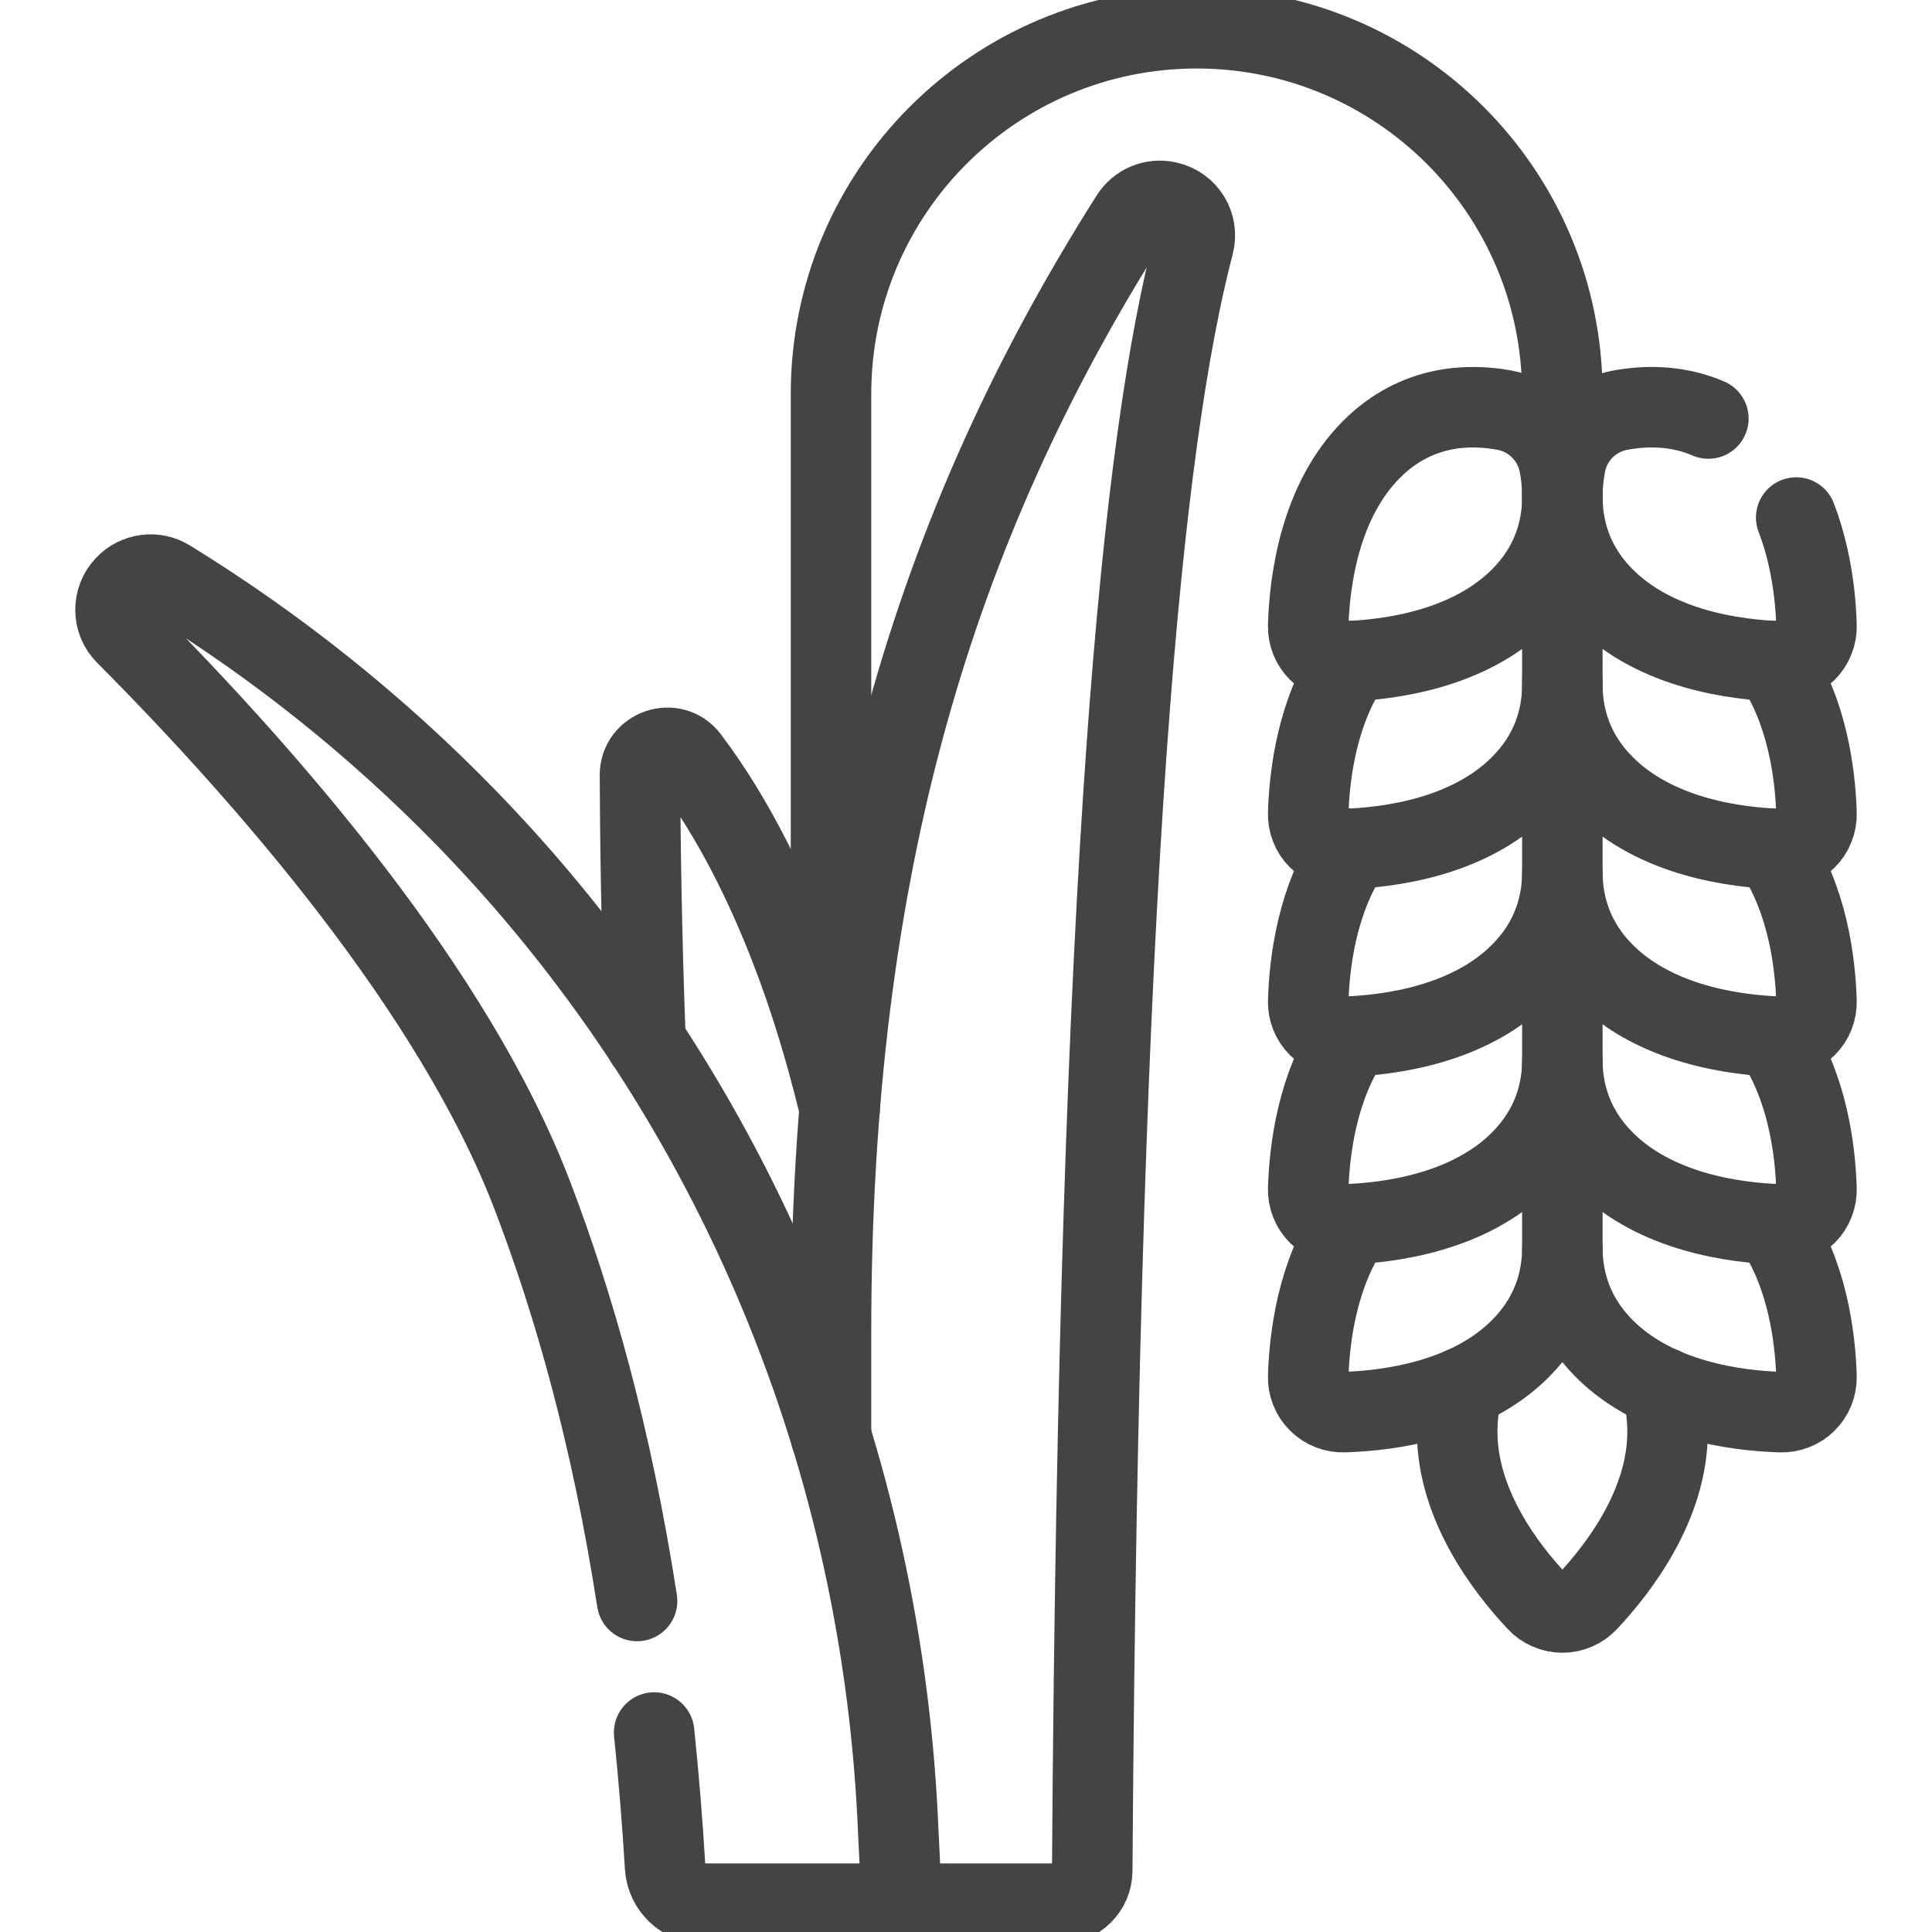 <svg width="24" height="24" viewBox="0 0 24 24" fill="none" xmlns="http://www.w3.org/2000/svg">
<path d="M19.408 15.525L19.408 4.894C19.408 2.385 17.374 0.351 14.866 0.351C12.357 0.351 10.323 2.385 10.323 4.894V13.344" stroke="#444444" stroke-miterlimit="10" stroke-linecap="round" stroke-linejoin="round"/>
<path d="M8.126 21.522C8.183 22.077 8.229 22.633 8.262 23.19C8.278 23.447 8.49 23.648 8.748 23.648H11.202L11.151 22.59C10.924 17.933 9.04 13.496 5.787 10.155C4.684 9.022 3.444 8.03 2.096 7.201C2.012 7.149 1.911 7.128 1.813 7.142C1.714 7.155 1.623 7.202 1.555 7.275L1.55 7.281C1.474 7.362 1.433 7.47 1.435 7.582C1.436 7.693 1.481 7.8 1.56 7.879C3.324 9.652 5.641 12.307 6.614 14.853C7.133 16.211 7.598 17.851 7.914 19.888" stroke="#444444" stroke-miterlimit="10" stroke-linecap="round" stroke-linejoin="round"/>
<path d="M11.202 23.648H13.157C13.383 23.648 13.566 23.466 13.568 23.241C13.652 10.651 14.199 5.447 14.829 3.032C14.89 2.797 14.745 2.56 14.508 2.508L14.498 2.505C14.322 2.467 14.142 2.543 14.046 2.695C11.599 6.551 10.323 10.777 10.323 16.552V17.843" stroke="#444444" stroke-miterlimit="10" stroke-linecap="round" stroke-linejoin="round"/>
<path d="M10.431 13.772C9.886 11.494 9.098 10.14 8.557 9.424C8.362 9.165 7.949 9.306 7.95 9.63C7.953 10.386 7.967 11.571 8.019 12.936" stroke="#444444" stroke-miterlimit="10" stroke-linecap="round" stroke-linejoin="round"/>
<path d="M18.886 7.428C18.246 8.068 17.26 8.198 16.696 8.216C16.447 8.224 16.243 8.02 16.251 7.771C16.268 7.207 16.398 6.221 17.039 5.581C17.594 5.026 18.249 5.013 18.693 5.096C18.861 5.127 19.016 5.209 19.137 5.33C19.258 5.451 19.339 5.605 19.371 5.773C19.454 6.218 19.441 6.873 18.886 7.428Z" stroke="#444444" stroke-miterlimit="10" stroke-linecap="round" stroke-linejoin="round"/>
<path d="M21.222 5.199C20.824 5.027 20.425 5.04 20.123 5.096C19.955 5.127 19.8 5.209 19.679 5.33C19.558 5.451 19.477 5.605 19.446 5.773C19.363 6.218 19.375 6.873 19.93 7.428C20.57 8.068 21.556 8.198 22.12 8.216C22.18 8.218 22.238 8.207 22.293 8.186C22.348 8.164 22.398 8.131 22.439 8.09C22.481 8.048 22.514 7.998 22.535 7.943C22.557 7.889 22.567 7.83 22.565 7.771C22.562 7.652 22.553 7.514 22.536 7.365C22.502 7.079 22.437 6.75 22.313 6.429" stroke="#444444" stroke-miterlimit="10" stroke-linecap="round" stroke-linejoin="round"/>
<path d="M16.79 8.212C16.363 8.831 16.266 9.62 16.251 10.102C16.249 10.161 16.259 10.22 16.281 10.275C16.302 10.33 16.335 10.38 16.377 10.421C16.419 10.463 16.468 10.496 16.523 10.517C16.578 10.539 16.637 10.549 16.696 10.547C17.26 10.53 18.246 10.4 18.886 9.759C19.282 9.364 19.402 8.917 19.408 8.532L19.408 8.531C19.408 8.51 19.408 8.489 19.408 8.468V8.462L19.408 8.468C19.408 8.489 19.408 8.51 19.408 8.531V8.532C19.414 8.917 19.534 9.364 19.93 9.759C20.57 10.4 21.556 10.53 22.12 10.547C22.18 10.549 22.238 10.539 22.293 10.517C22.348 10.496 22.398 10.463 22.439 10.421C22.481 10.38 22.514 10.33 22.535 10.275C22.557 10.22 22.567 10.161 22.565 10.102C22.55 9.62 22.453 8.831 22.026 8.212" stroke="#444444" stroke-miterlimit="10" stroke-linecap="round" stroke-linejoin="round"/>
<path d="M16.79 10.543C16.363 11.162 16.266 11.952 16.251 12.434C16.249 12.493 16.259 12.552 16.281 12.607C16.302 12.661 16.335 12.711 16.377 12.753C16.419 12.794 16.468 12.827 16.523 12.849C16.578 12.871 16.637 12.881 16.696 12.879C17.26 12.861 18.246 12.731 18.886 12.091C19.282 11.695 19.402 11.248 19.408 10.863L19.408 10.862C19.408 10.862 19.408 10.861 19.408 10.861V10.863H19.408C19.415 11.248 19.534 11.695 19.93 12.091C20.57 12.731 21.556 12.861 22.12 12.879C22.179 12.881 22.238 12.87 22.293 12.849C22.348 12.827 22.398 12.794 22.439 12.753C22.481 12.711 22.514 12.661 22.535 12.607C22.557 12.552 22.567 12.493 22.565 12.434C22.55 11.952 22.453 11.162 22.026 10.543" stroke="#444444" stroke-miterlimit="10" stroke-linecap="round" stroke-linejoin="round"/>
<path d="M16.79 12.875C16.363 13.494 16.266 14.284 16.251 14.766C16.249 14.825 16.259 14.883 16.281 14.938C16.302 14.993 16.335 15.043 16.377 15.085C16.419 15.126 16.468 15.159 16.523 15.181C16.578 15.202 16.637 15.212 16.696 15.21C17.26 15.193 18.246 15.063 18.886 14.423C19.282 14.027 19.402 13.58 19.408 13.195L19.408 13.193C19.408 13.193 19.408 13.194 19.408 13.194V13.195C19.414 13.58 19.534 14.027 19.93 14.423C20.57 15.063 21.556 15.193 22.12 15.21C22.18 15.212 22.238 15.202 22.293 15.181C22.348 15.159 22.398 15.126 22.439 15.085C22.481 15.043 22.514 14.993 22.535 14.938C22.557 14.883 22.567 14.825 22.565 14.766C22.55 14.284 22.453 13.494 22.026 12.875" stroke="#444444" stroke-miterlimit="10" stroke-linecap="round" stroke-linejoin="round"/>
<path d="M16.79 15.207C16.363 15.826 16.266 16.615 16.251 17.097C16.249 17.156 16.259 17.215 16.281 17.27C16.302 17.325 16.335 17.374 16.377 17.416C16.419 17.458 16.468 17.491 16.523 17.512C16.578 17.534 16.637 17.544 16.696 17.542C17.26 17.524 18.246 17.395 18.886 16.754C19.282 16.358 19.402 15.912 19.408 15.527L19.408 15.525C19.408 15.525 19.408 15.524 19.408 15.524V15.527C19.414 15.912 19.534 16.358 19.93 16.754C20.57 17.395 21.556 17.524 22.12 17.542C22.18 17.544 22.238 17.534 22.293 17.512C22.348 17.491 22.398 17.458 22.439 17.416C22.481 17.374 22.514 17.325 22.535 17.27C22.557 17.215 22.567 17.156 22.565 17.097C22.55 16.615 22.453 15.826 22.026 15.207" stroke="#444444" stroke-miterlimit="10" stroke-linecap="round" stroke-linejoin="round"/>
<path d="M18.163 17.237C18.124 17.429 18.102 17.615 18.102 17.788C18.102 18.694 18.707 19.483 19.094 19.894C19.134 19.937 19.183 19.972 19.237 19.995C19.291 20.019 19.349 20.031 19.408 20.031C19.467 20.031 19.526 20.019 19.58 19.995C19.634 19.972 19.682 19.937 19.723 19.894C20.109 19.483 20.715 18.694 20.715 17.788C20.715 17.615 20.692 17.429 20.654 17.237" stroke="#444444" stroke-miterlimit="10" stroke-linecap="round" stroke-linejoin="round"/>
</svg>
